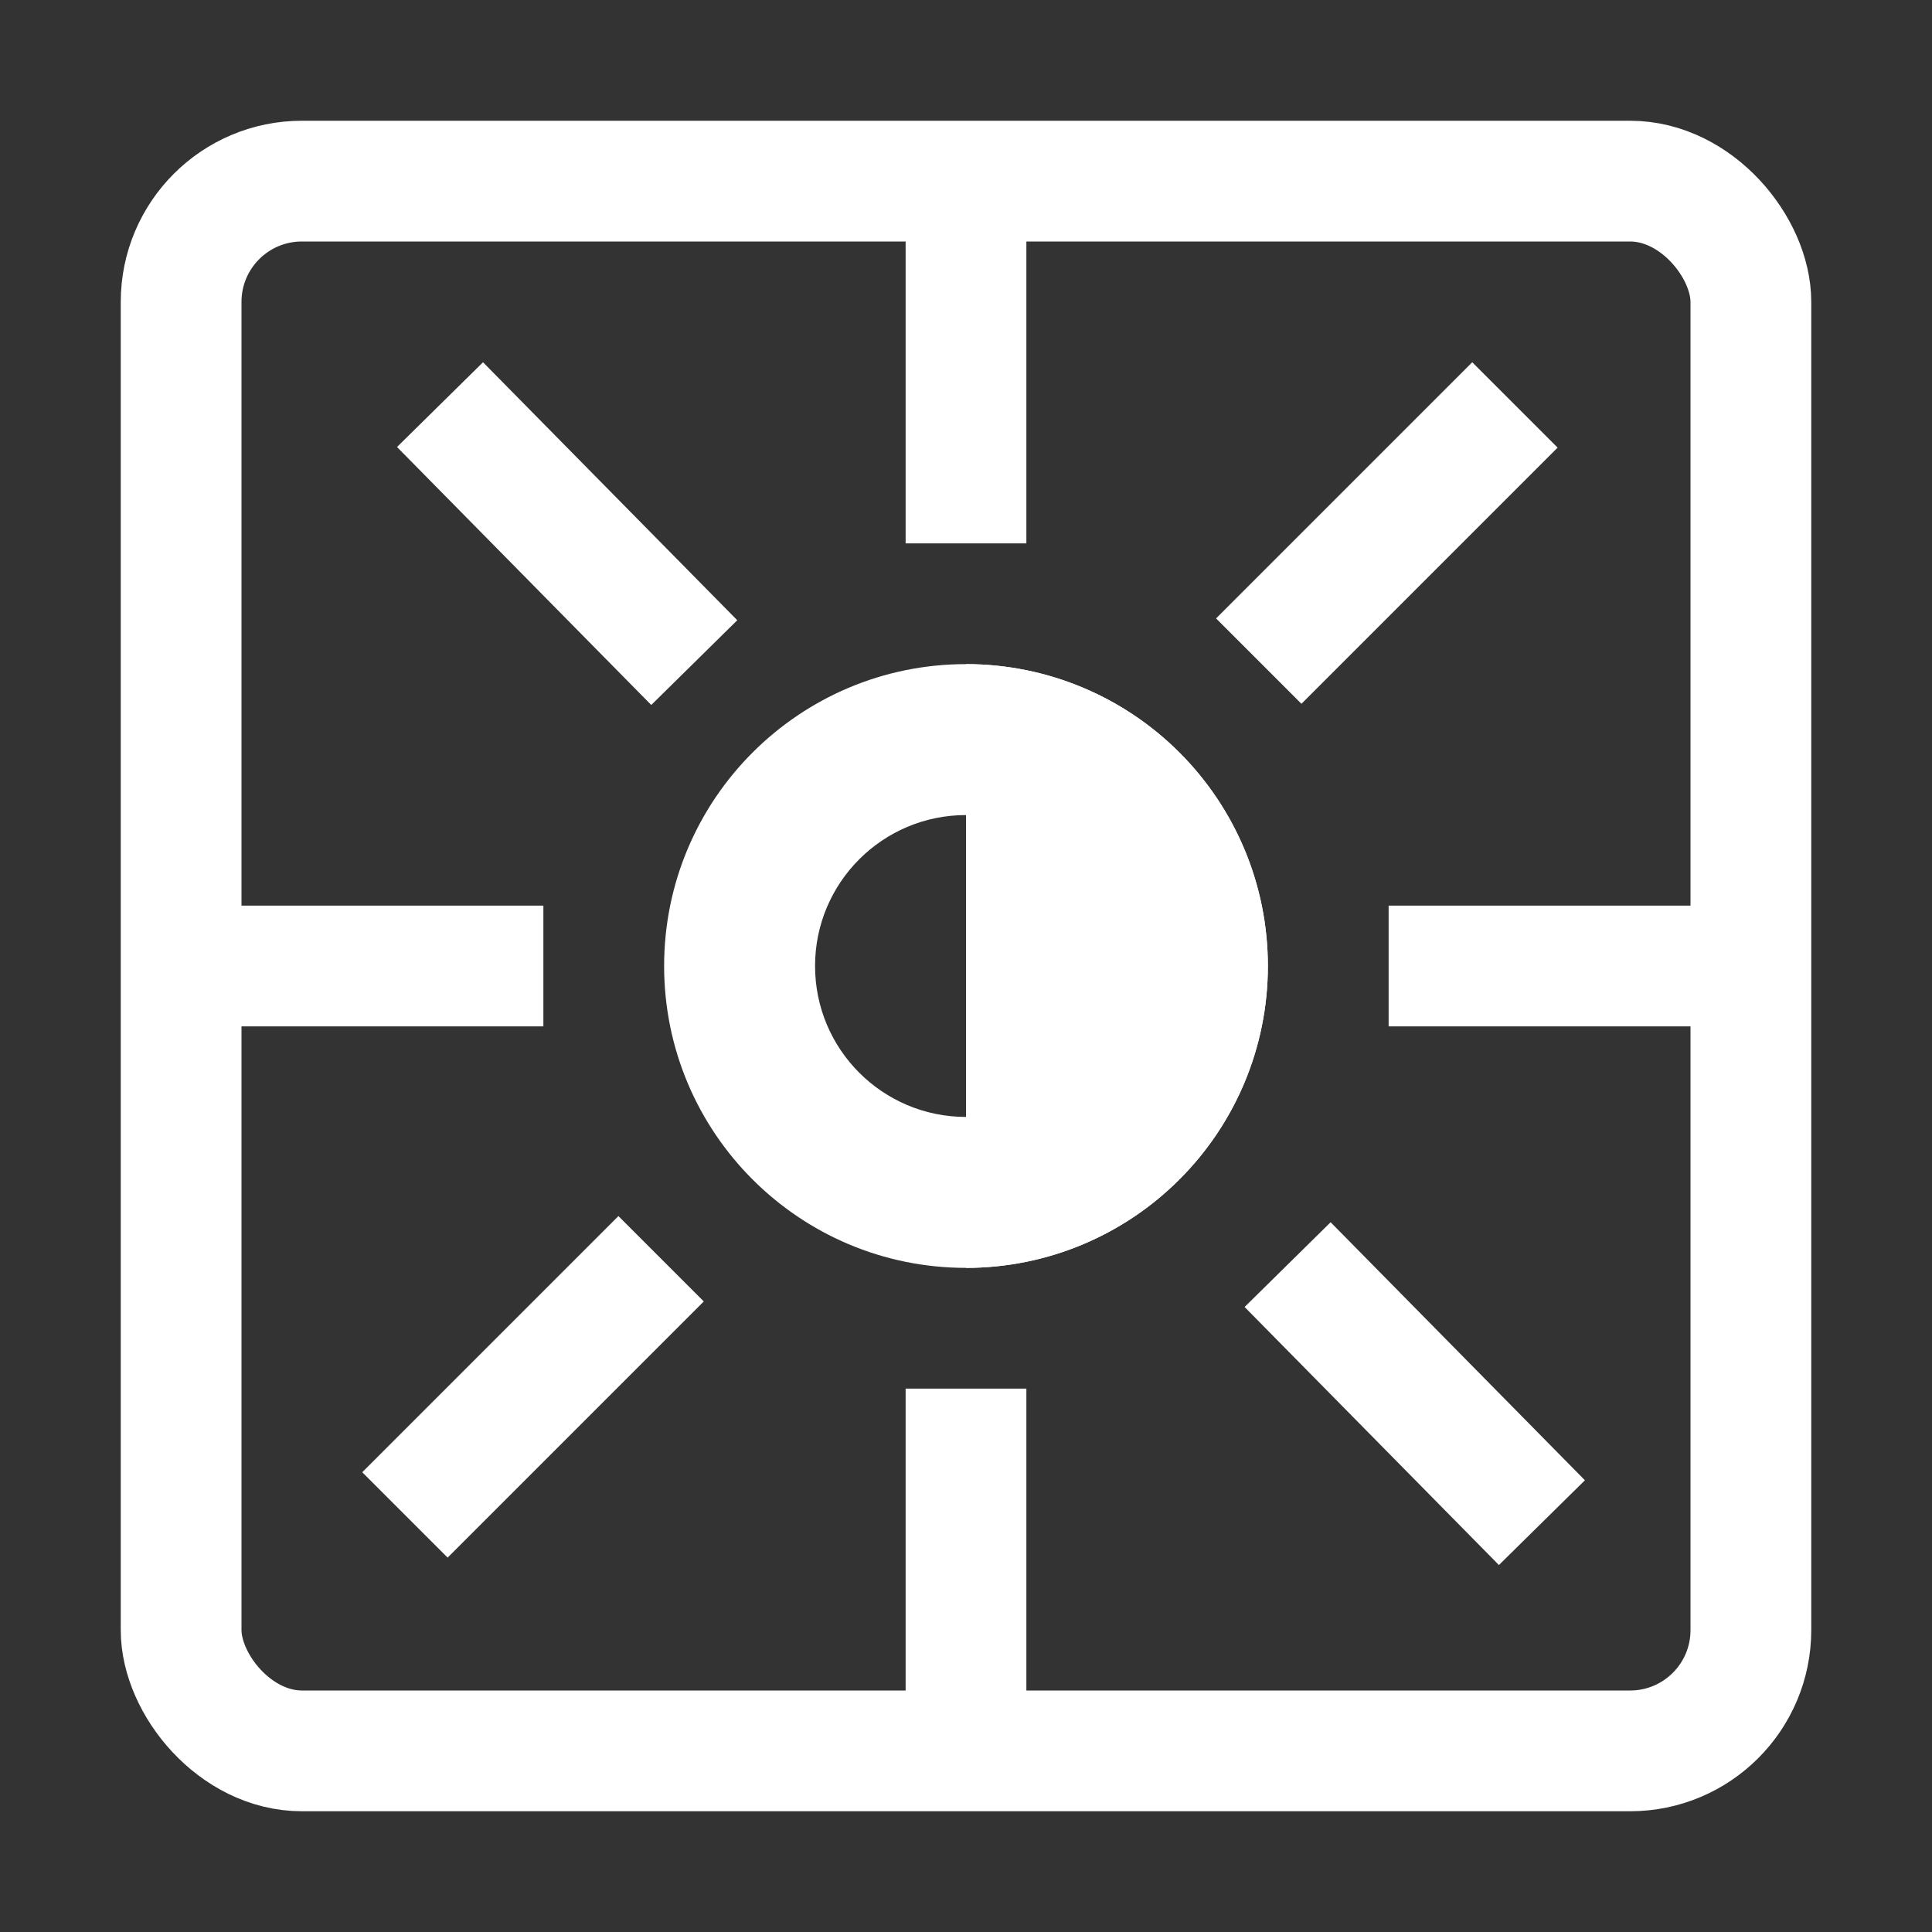 <svg width="32" height="32" viewBox="0 0 32 32" fill="none" xmlns="http://www.w3.org/2000/svg">
<rect x="0" y="0" width="32" height="32" fill="#333333" stroke="none"/>
<rect x="3" y="3" width="26" height="26" rx="2" stroke="white" stroke-width="2"/>
<line x1="16" y1="3" x2="16" y2="9" stroke="white" stroke-width="2"/>
<line x1="16" y1="23" x2="16" y2="29" stroke="white" stroke-width="2"/>
<line x1="29" y1="16" x2="23" y2="16" stroke="white" stroke-width="2"/>
<line x1="9" y1="16" x2="3" y2="16" stroke="white" stroke-width="2"/>
<line x1="25.539" y1="25.22" x2="21.327" y2="20.946" stroke="white" stroke-width="2"/>
<line x1="11.499" y1="10.975" x2="7.288" y2="6.702" stroke="white" stroke-width="2"/>
<line x1="25.092" y1="6.707" x2="20.849" y2="10.95" stroke="white" stroke-width="2"/>
<line x1="10.95" y1="20.849" x2="6.707" y2="25.092" stroke="white" stroke-width="2"/>
<path d="M21 16C21 18.761 18.761 21 16 21C13.239 21 11 18.761 11 16C11 13.239 13.239 11 16 11C18.761 11 21 13.239 21 16ZM13.5 16C13.5 17.381 14.619 18.5 16 18.5C17.381 18.5 18.5 17.381 18.5 16C18.5 14.619 17.381 13.5 16 13.5C14.619 13.5 13.5 14.619 13.5 16Z" fill="white"/>
<path d="M16 21C17.326 21 18.598 20.473 19.535 19.535C20.473 18.598 21 17.326 21 16C21 14.674 20.473 13.402 19.535 12.464C18.598 11.527 17.326 11 16 11L16 16V21Z" fill="white"/>
</svg>
